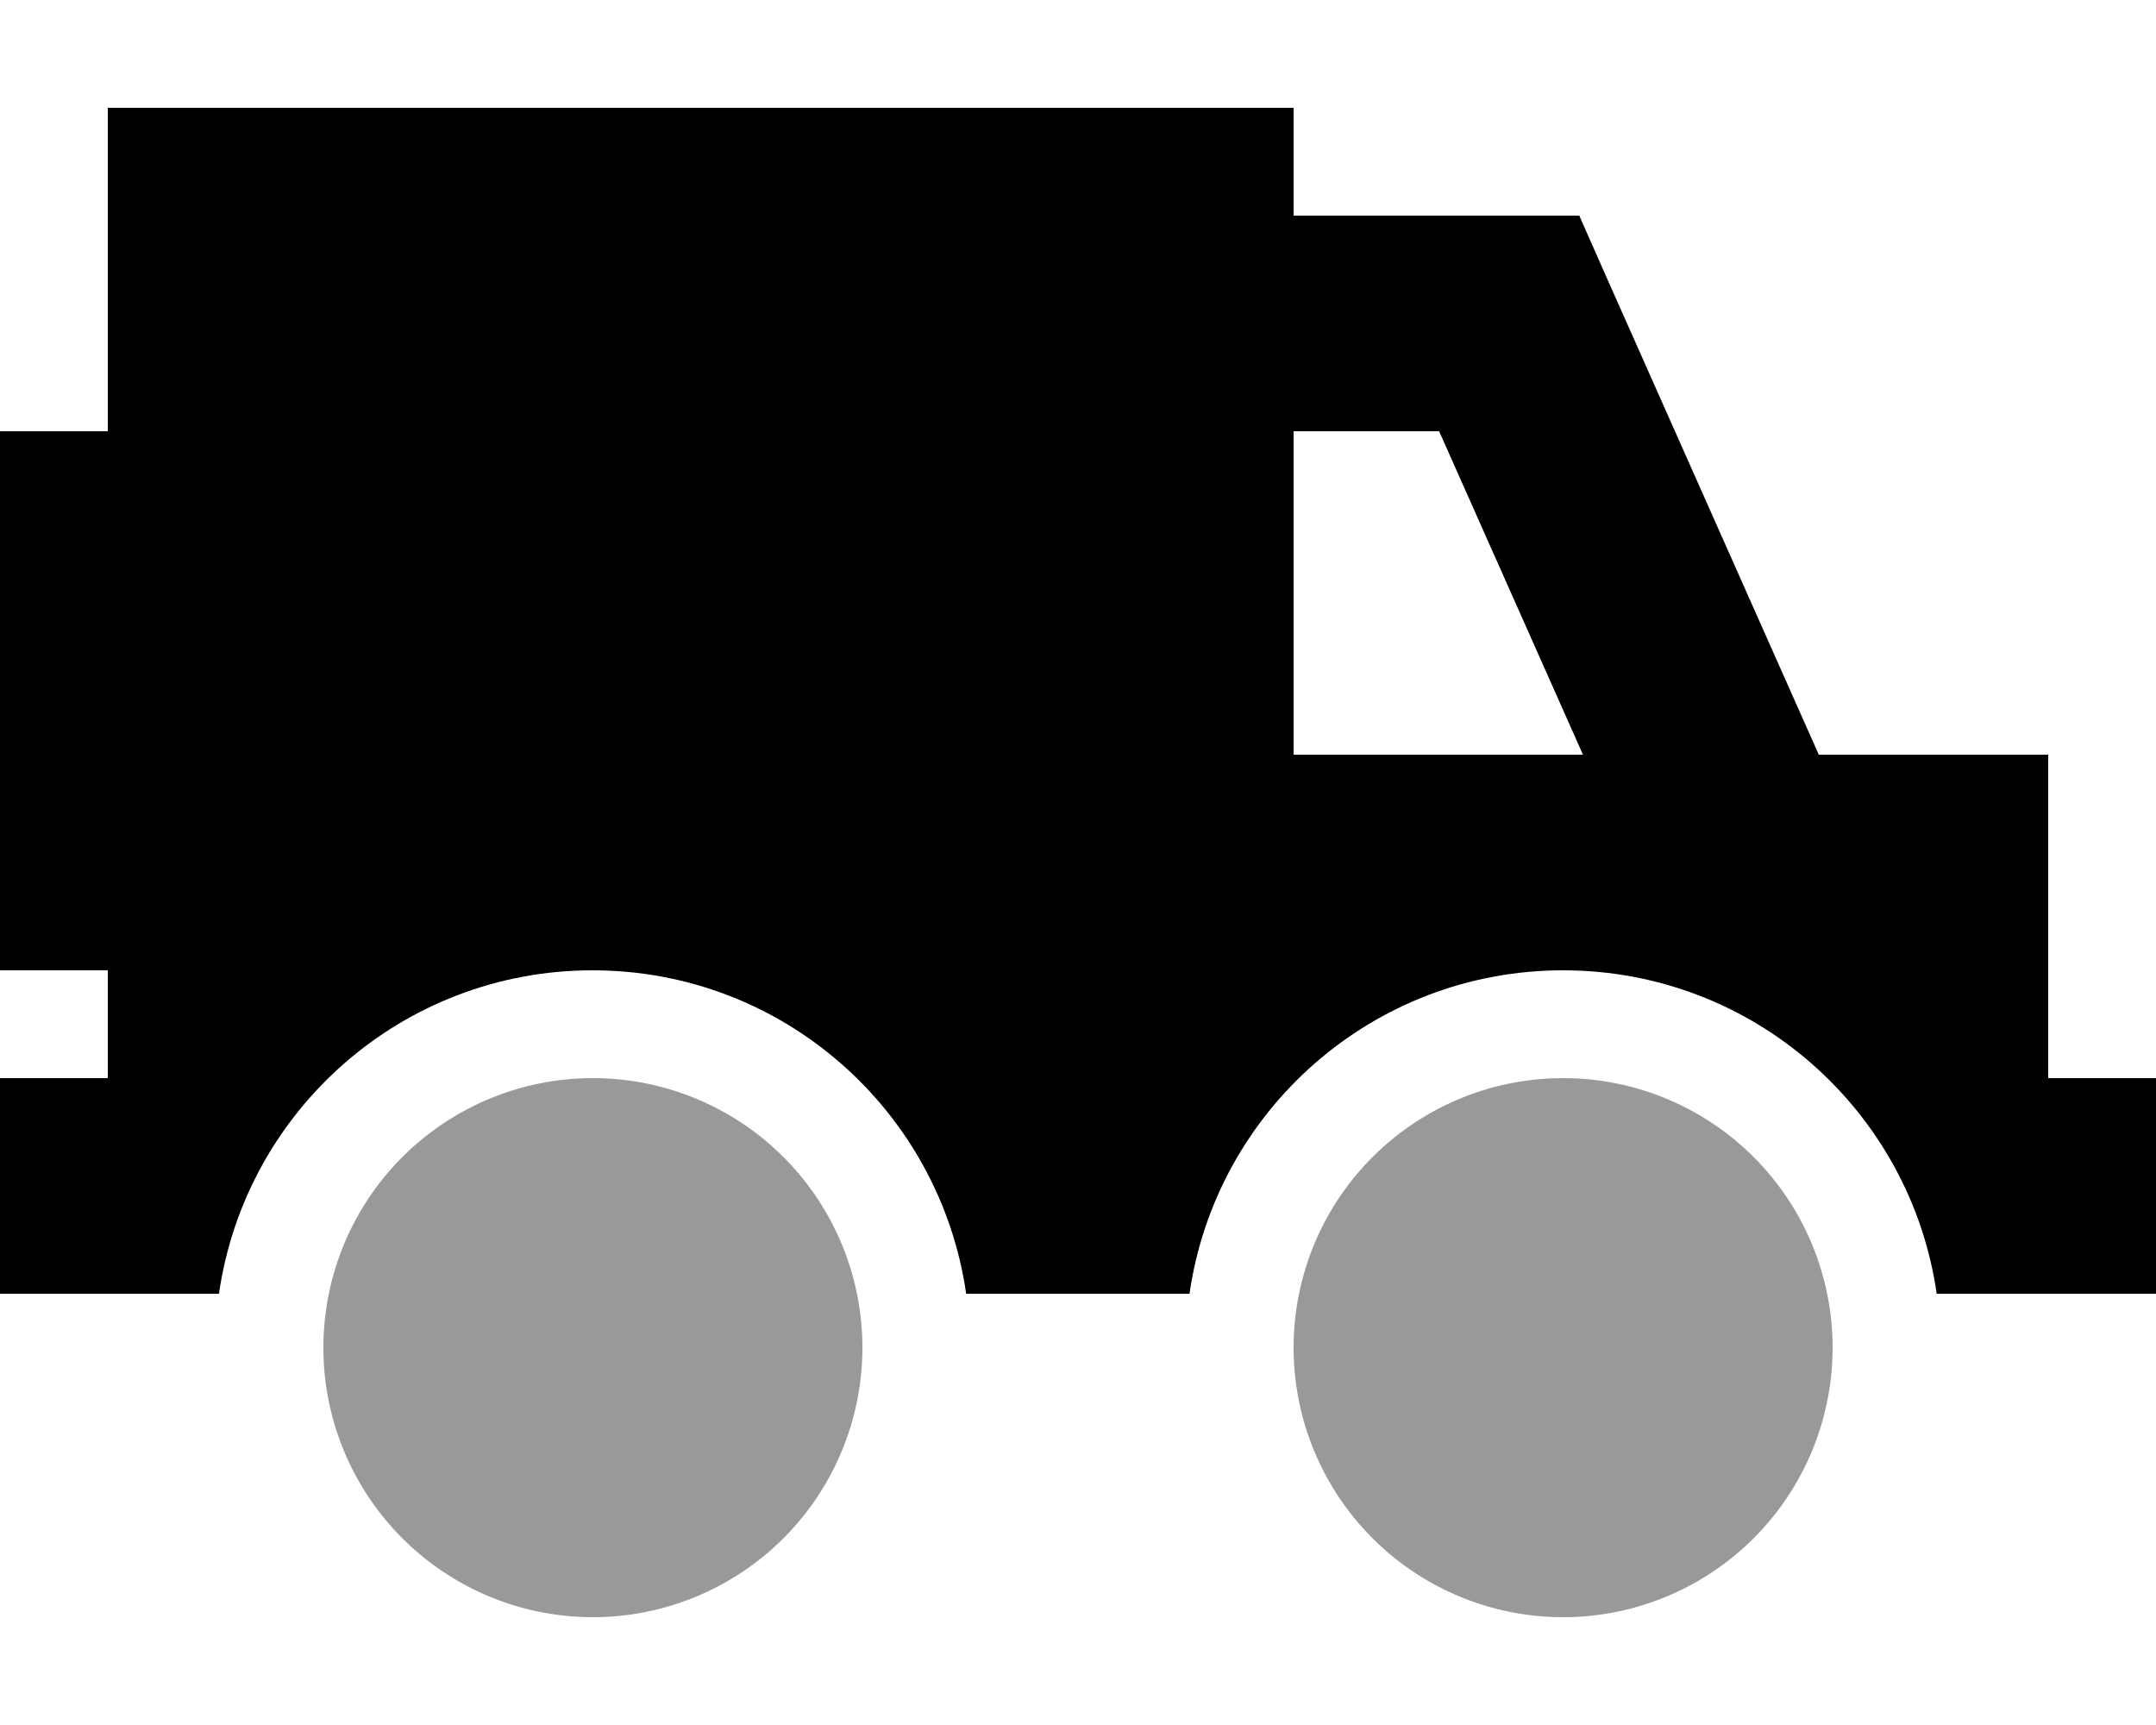 <svg xmlns="http://www.w3.org/2000/svg" viewBox="0 0 640 512"><!--! Font Awesome Pro 6.6.0 by @fontawesome - https://fontawesome.com License - https://fontawesome.com/license (Commercial License) Copyright 2024 Fonticons, Inc. --><path class="fa-secondary" style="fill:inherit;opacity:.4;" d="M96 400a80 80 0 1 0 160 0A80 80 0 1 0 96 400zm288 0a80 80 0 1 0 160 0 80 80 0 1 0 -160 0z"/><path class="fa-primary" style="fill:inherit;opacity:1;" d="M32 32l352 0 0 32 64 0 20.8 0 8.4 19 62.7 141 68.1 0 0 96 32 0 0 64-32 0-33.1 0c-7.8-54.3-54.4-96-110.9-96s-103.1 41.7-110.9 96l-66.3 0c-7.8-54.3-54.4-96-110.9-96s-103.1 41.7-110.9 96L32 384 0 384l0-64 32 0 0-32L0 288 0 128l32 0 0-96zM384 224l85.9 0-42.7-96L384 128l0 96z"/></svg>